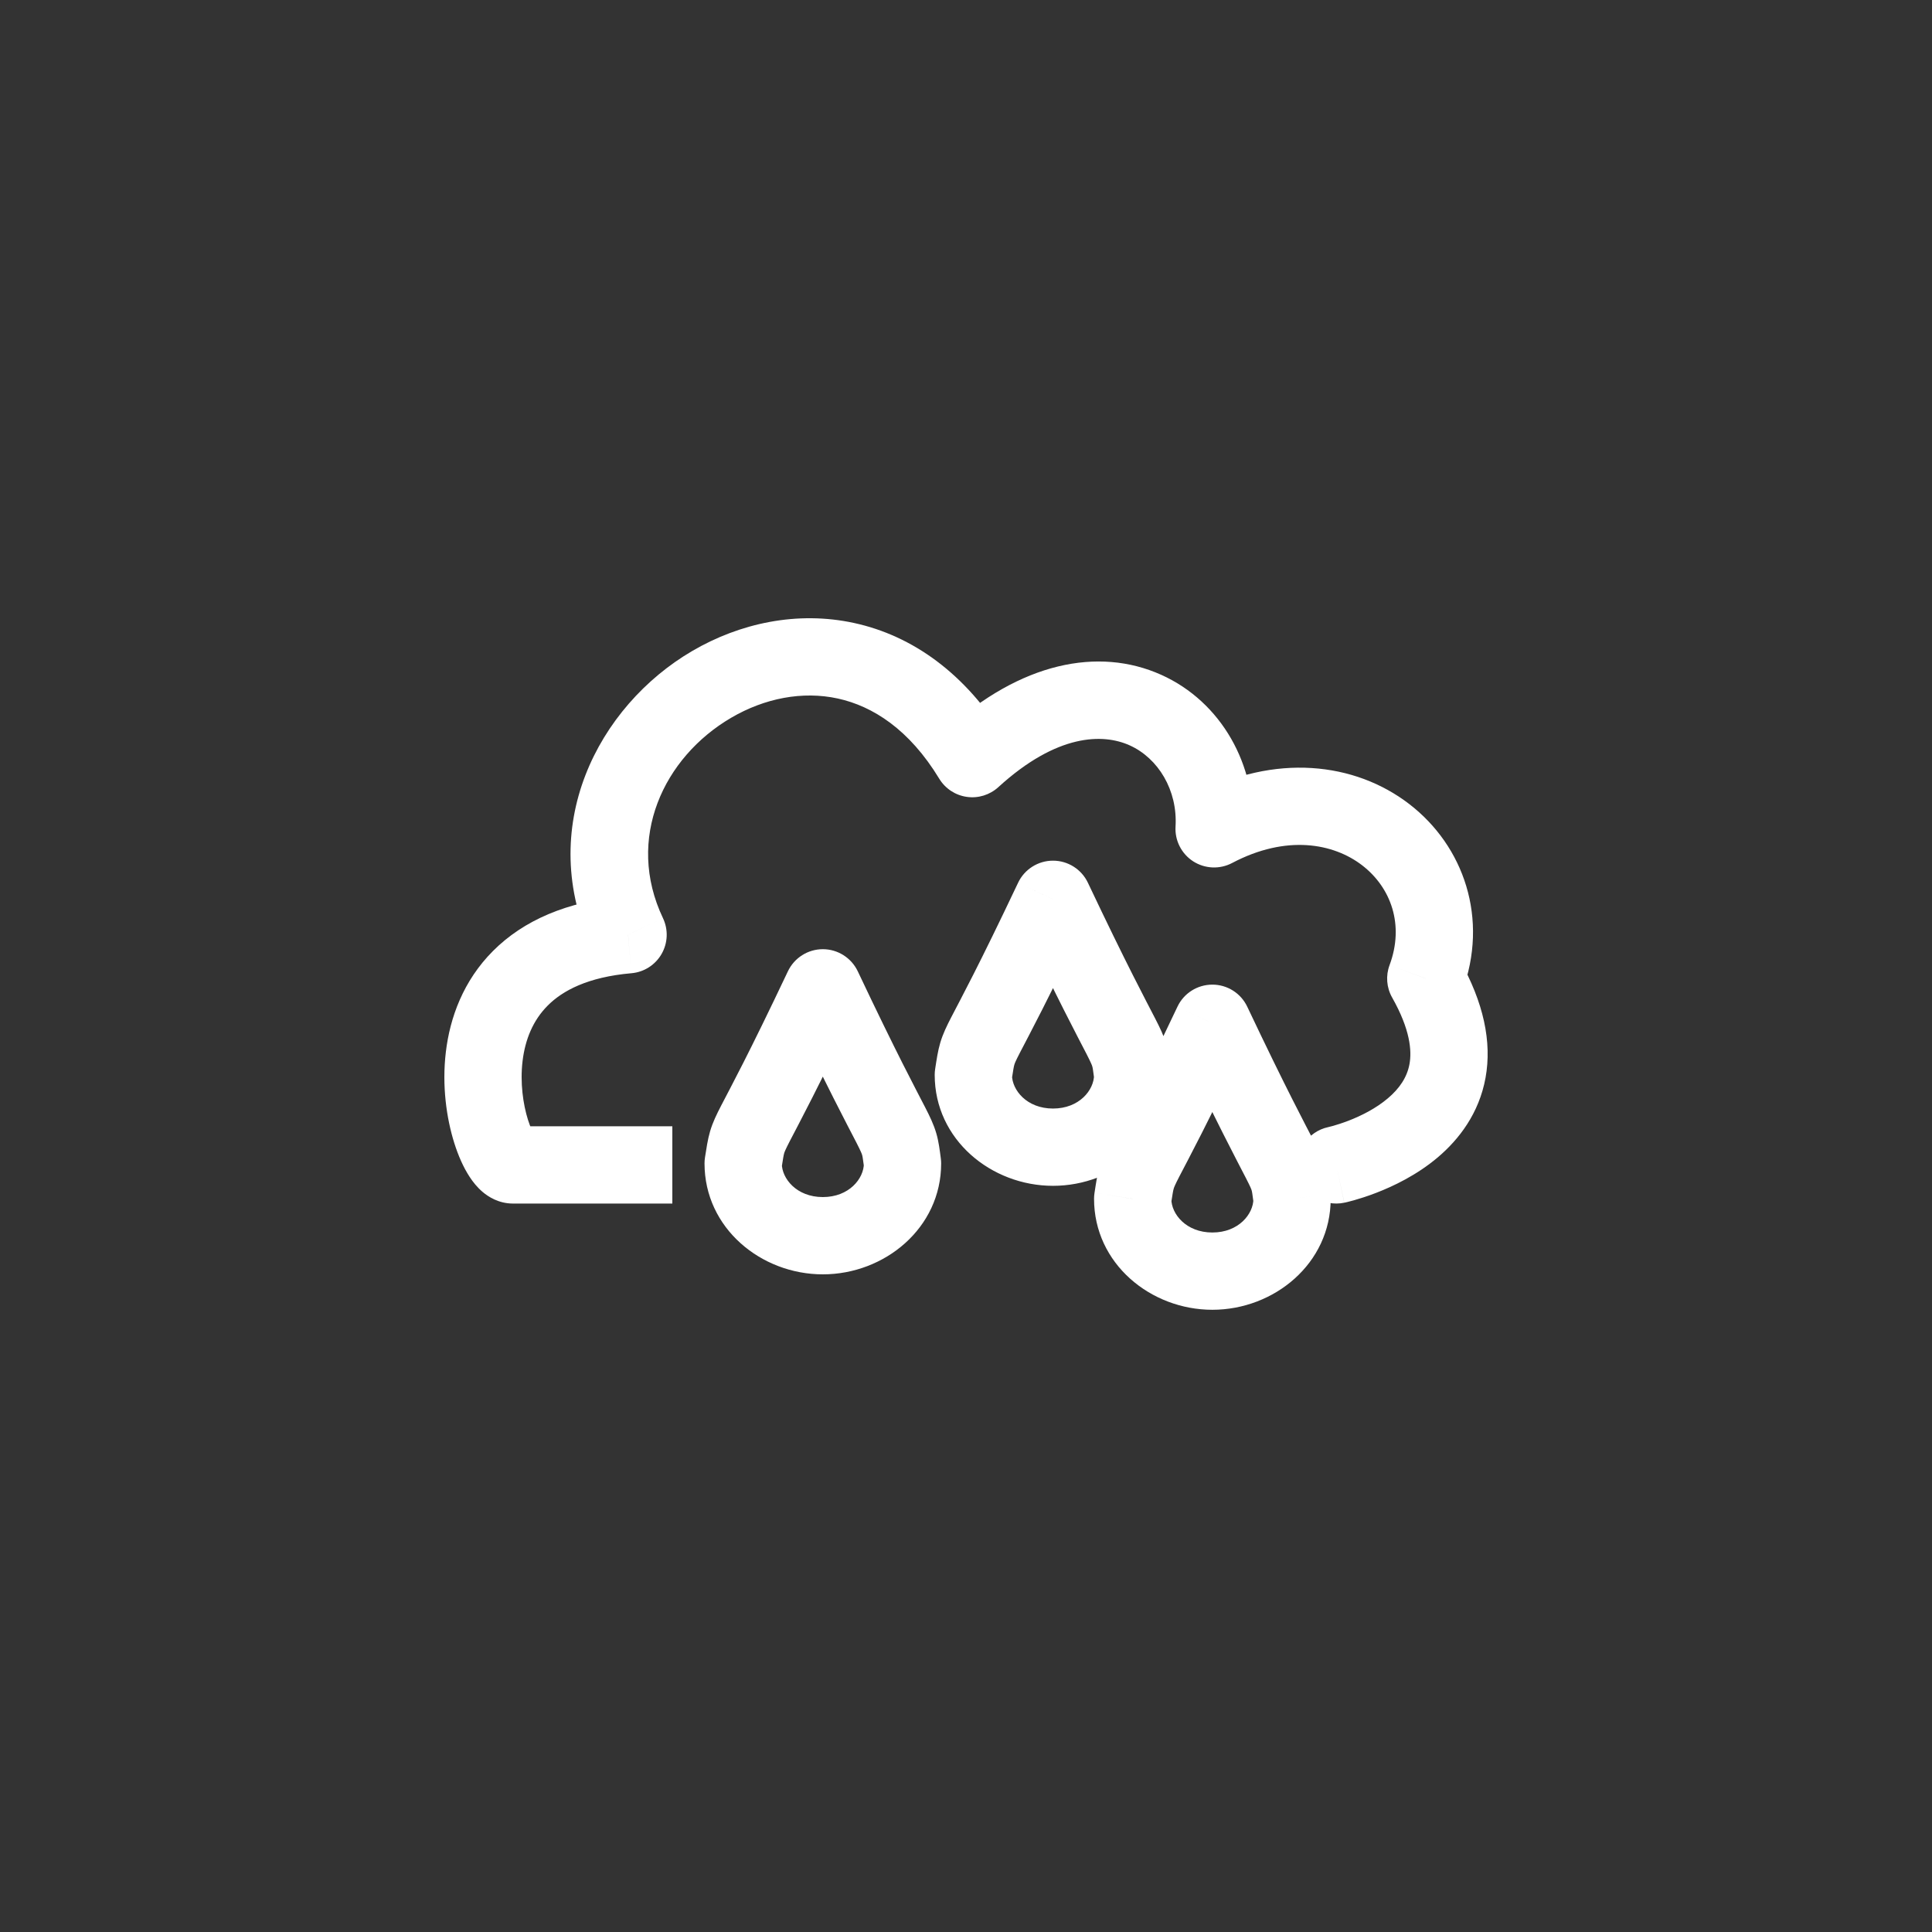 <svg width="50" height="50" viewBox="0 0 50 50" fill="none" xmlns="http://www.w3.org/2000/svg">
<rect x="0" y="0" width="50" height="50" fill="#333333" stroke="none"/>
<path d="M13.276 30.148L13.276 29.148L13.276 29.148L13.276 30.148ZM16.255 24.191L16.341 25.187C16.668 25.159 16.959 24.972 17.122 24.688C17.285 24.404 17.298 24.058 17.158 23.762L16.255 24.191ZM25.162 19.633L24.307 20.152C24.462 20.408 24.724 20.581 25.02 20.623C25.316 20.666 25.615 20.573 25.836 20.372L25.162 19.633ZM31.421 21.45L30.423 21.391C30.401 21.751 30.576 22.095 30.879 22.291C31.183 22.486 31.568 22.503 31.888 22.334L31.421 21.45ZM36.899 25.325L35.962 24.976C35.859 25.252 35.883 25.56 36.029 25.817L36.899 25.325ZM34.377 29.169C33.837 29.283 33.491 29.813 33.605 30.354C33.718 30.894 34.249 31.24 34.789 31.126L34.377 29.169ZM29.314 27.818H30.314C30.314 27.774 30.311 27.731 30.305 27.687L29.314 27.818ZM25.19 27.818L24.202 27.663C24.194 27.714 24.19 27.766 24.19 27.818H25.19ZM27.252 23.274L28.155 22.846C27.99 22.497 27.638 22.274 27.252 22.274C26.865 22.274 26.513 22.497 26.348 22.846L27.252 23.274ZM23.357 30.109H24.357C24.357 30.066 24.354 30.022 24.348 29.978L23.357 30.109ZM19.233 30.109L18.245 29.954C18.237 30.005 18.233 30.057 18.233 30.109H19.233ZM21.295 25.565L22.199 25.137C22.033 24.788 21.681 24.565 21.295 24.565C20.908 24.565 20.557 24.788 20.391 25.137L21.295 25.565ZM33.438 31.026H34.438C34.438 30.982 34.435 30.938 34.429 30.895L33.438 31.026ZM29.314 31.026L28.326 30.87C28.318 30.922 28.314 30.974 28.314 31.026H29.314ZM31.376 26.482L32.279 26.054C32.114 25.704 31.762 25.482 31.376 25.482C30.989 25.482 30.637 25.704 30.472 26.054L31.376 26.482ZM13.276 29.148C13.565 29.148 13.74 29.285 13.78 29.319C13.832 29.363 13.844 29.389 13.826 29.361C13.793 29.31 13.729 29.185 13.664 28.981C13.537 28.577 13.457 28.019 13.524 27.46C13.59 26.909 13.791 26.407 14.177 26.022C14.556 25.642 15.205 25.286 16.341 25.187L16.168 23.195C14.669 23.325 13.543 23.827 12.762 24.608C11.987 25.383 11.644 26.341 11.539 27.222C11.434 28.095 11.555 28.94 11.757 29.582C11.857 29.9 11.99 30.208 12.155 30.459C12.236 30.583 12.348 30.728 12.496 30.852C12.633 30.967 12.902 31.148 13.276 31.148L13.276 29.148ZM17.158 23.762C16.179 21.702 17.174 19.598 18.924 18.575C19.785 18.071 20.766 17.877 21.685 18.078C22.585 18.276 23.531 18.874 24.307 20.152L26.017 19.114C24.992 17.426 23.611 16.453 22.113 16.125C20.633 15.801 19.143 16.129 17.914 16.848C15.485 18.269 13.827 21.41 15.351 24.62L17.158 23.762ZM25.836 20.372C27.358 18.982 28.546 18.98 29.232 19.288C29.974 19.62 30.479 20.451 30.423 21.391L32.419 21.509C32.52 19.814 31.616 18.165 30.05 17.463C28.427 16.735 26.407 17.142 24.488 18.895L25.836 20.372ZM31.888 22.334C33.295 21.592 34.514 21.826 35.252 22.394C35.997 22.967 36.35 23.934 35.962 24.976L37.836 25.673C38.544 23.771 37.879 21.892 36.472 20.809C35.059 19.722 32.99 19.491 30.954 20.566L31.888 22.334ZM36.029 25.817C36.496 26.643 36.54 27.192 36.478 27.535C36.416 27.879 36.22 28.169 35.917 28.425C35.607 28.688 35.224 28.879 34.894 29.006C34.734 29.067 34.596 29.11 34.502 29.137C34.455 29.15 34.419 29.159 34.397 29.164C34.386 29.167 34.379 29.169 34.376 29.169C34.374 29.17 34.373 29.17 34.373 29.17C34.374 29.17 34.374 29.17 34.375 29.17C34.375 29.169 34.375 29.169 34.376 29.169C34.376 29.169 34.376 29.169 34.377 29.169C34.377 29.169 34.377 29.169 34.583 30.148C34.789 31.126 34.79 31.126 34.79 31.126C34.79 31.126 34.791 31.126 34.791 31.126C34.792 31.126 34.793 31.125 34.794 31.125C34.795 31.125 34.797 31.124 34.8 31.124C34.804 31.123 34.81 31.122 34.817 31.12C34.83 31.117 34.848 31.113 34.87 31.108C34.913 31.097 34.972 31.082 35.044 31.062C35.187 31.021 35.385 30.96 35.612 30.872C36.059 30.7 36.666 30.412 37.209 29.953C37.758 29.488 38.279 28.814 38.446 27.89C38.613 26.966 38.398 25.943 37.77 24.832L36.029 25.817ZM17.4 29.148L13.276 29.148L13.276 31.148L17.4 31.148L17.4 29.148ZM28.314 27.818C28.314 28.21 27.932 28.689 27.252 28.689V30.689C28.849 30.689 30.314 29.493 30.314 27.818H28.314ZM27.252 28.689C26.572 28.689 26.19 28.21 26.19 27.818H24.19C24.19 29.493 25.654 30.689 27.252 30.689V28.689ZM26.178 27.974C26.225 27.671 26.235 27.609 26.252 27.552C26.262 27.517 26.281 27.466 26.399 27.237C26.634 26.782 27.116 25.897 28.155 23.702L26.348 22.846C25.326 25.004 24.861 25.857 24.622 26.319C24.504 26.548 24.404 26.75 24.334 26.986C24.27 27.202 24.238 27.431 24.202 27.663L26.178 27.974ZM26.348 23.702C27.387 25.896 27.879 26.809 28.119 27.276C28.242 27.517 28.26 27.57 28.268 27.598C28.28 27.637 28.286 27.676 28.322 27.949L30.305 27.687C30.278 27.483 30.253 27.26 30.188 27.038C30.12 26.805 30.018 26.597 29.899 26.365C29.654 25.887 29.178 25.006 28.155 22.846L26.348 23.702ZM22.357 30.109C22.357 30.501 21.975 30.98 21.295 30.98V32.98C22.892 32.98 24.357 31.784 24.357 30.109H22.357ZM21.295 30.98C20.615 30.98 20.233 30.501 20.233 30.109H18.233C18.233 31.784 19.697 32.98 21.295 32.98V30.98ZM20.221 30.265C20.268 29.962 20.279 29.9 20.295 29.843C20.306 29.808 20.324 29.757 20.442 29.528C20.677 29.073 21.159 28.189 22.199 25.993L20.391 25.137C19.369 27.295 18.904 28.148 18.665 28.61C18.547 28.839 18.447 29.041 18.377 29.278C18.314 29.493 18.282 29.722 18.245 29.954L20.221 30.265ZM20.391 25.993C21.43 28.187 21.922 29.1 22.162 29.567C22.285 29.808 22.303 29.861 22.311 29.889C22.323 29.928 22.329 29.967 22.366 30.24L24.348 29.978C24.321 29.774 24.296 29.551 24.231 29.329C24.163 29.096 24.061 28.888 23.942 28.656C23.697 28.178 23.221 27.297 22.199 25.137L20.391 25.993ZM32.438 31.026C32.438 31.418 32.056 31.897 31.376 31.897V33.897C32.973 33.897 34.438 32.701 34.438 31.026H32.438ZM31.376 31.897C30.696 31.897 30.314 31.418 30.314 31.026H28.314C28.314 32.701 29.778 33.897 31.376 33.897V31.897ZM30.302 31.181C30.349 30.879 30.359 30.816 30.376 30.76C30.387 30.724 30.405 30.673 30.523 30.444C30.758 29.99 31.24 29.105 32.279 26.91L30.472 26.054C29.45 28.212 28.985 29.064 28.746 29.526C28.628 29.755 28.528 29.957 28.458 30.194C28.394 30.409 28.362 30.638 28.326 30.87L30.302 31.181ZM30.472 26.91C31.511 29.104 32.003 30.017 32.242 30.484C32.366 30.724 32.384 30.777 32.392 30.805C32.404 30.845 32.41 30.883 32.446 31.157L34.429 30.895C34.402 30.691 34.377 30.467 34.312 30.245C34.244 30.012 34.142 29.805 34.023 29.572C33.778 29.095 33.302 28.213 32.279 26.054L30.472 26.91Z" fill="white"/>
</svg>
